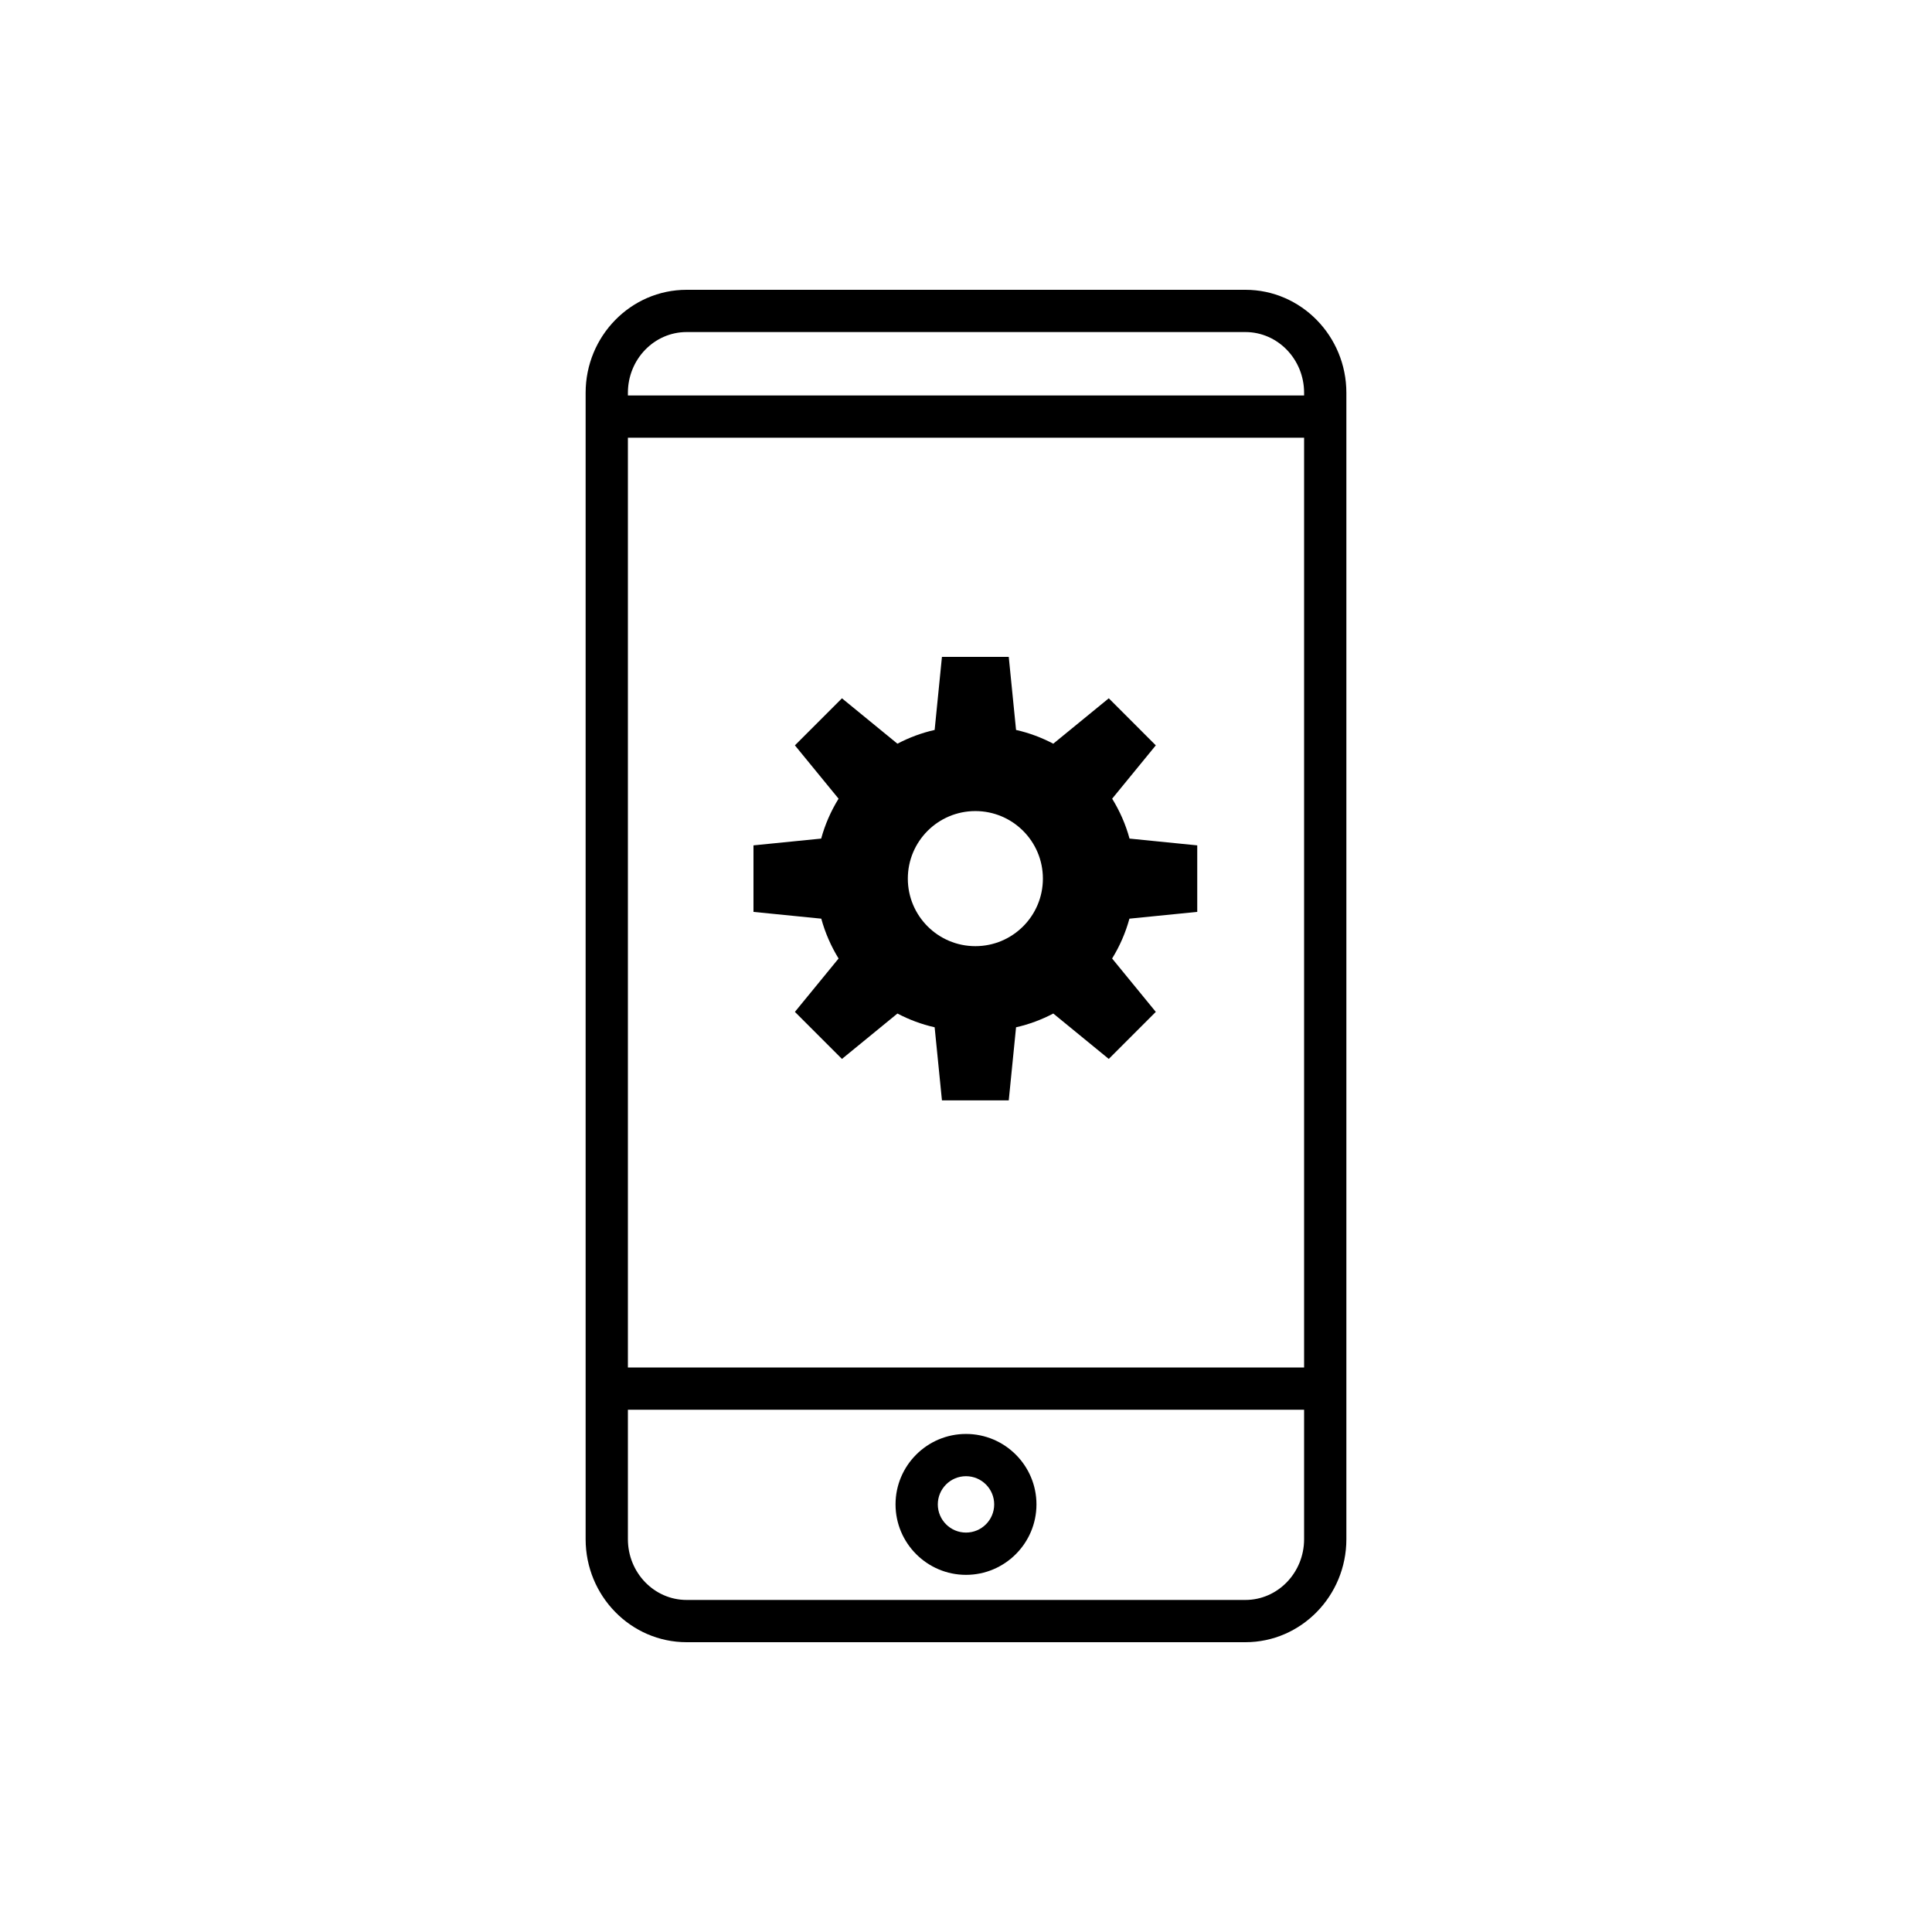 <svg width="100" height="100" viewBox="0 0 100 100" fill="none" xmlns="http://www.w3.org/2000/svg">
<rect width="100" height="100" fill="white"/>
<path d="M64.462 15H35.538C32.656 15 30.312 17.393 30.312 20.332V79.668C30.312 82.607 32.656 85 35.538 85H64.462C67.344 85 69.688 82.607 69.688 79.668V20.332C69.688 17.393 67.344 15 64.462 15ZM67.5 79.668C67.5 81.403 66.137 82.813 64.462 82.813H35.538C33.863 82.813 32.5 81.403 32.5 79.668V72.969H67.5V79.668ZM67.5 70.781H32.5V22.656H67.5V70.781ZM67.5 20.469H32.5V20.332C32.5 18.597 33.863 17.187 35.538 17.187H64.462C66.137 17.187 67.5 18.597 67.5 20.332V20.469Z" fill="black"/>
<path d="M50 81.514C52.01 81.514 53.647 79.877 53.647 77.867C53.647 75.857 52.01 74.221 50 74.221C47.99 74.221 46.353 75.857 46.353 77.867C46.353 79.877 47.99 81.514 50 81.514ZM50 76.408C50.805 76.408 51.459 77.062 51.459 77.867C51.459 78.673 50.805 79.326 50 79.326C49.195 79.326 48.541 78.672 48.541 77.867C48.541 77.062 49.195 76.408 50 76.408Z" fill="black"/>
<path fill-rule="evenodd" clip-rule="evenodd" d="M43.579 54.81L41.144 52.375L43.405 49.612C43.014 48.978 42.711 48.285 42.509 47.55L39 47.199V43.756L42.504 43.405C42.705 42.668 43.012 41.975 43.404 41.34L41.144 38.579L43.579 36.144L46.451 38.494C47.052 38.178 47.697 37.935 48.377 37.782L48.755 34H52.213L52.591 37.782C53.271 37.935 53.917 38.178 54.517 38.494L57.39 36.144L59.824 38.579L57.565 41.34C57.957 41.975 58.264 42.668 58.464 43.405L61.969 43.756V47.199L58.459 47.55C58.258 48.285 57.955 48.978 57.563 49.612L59.824 52.375L57.39 54.81L54.518 52.46C53.917 52.776 53.271 53.019 52.591 53.172L52.213 56.954H48.755L48.377 53.172C47.697 53.019 47.052 52.776 46.451 52.46L43.579 54.81ZM53.98 45.477C53.98 43.546 52.415 41.981 50.484 41.981C48.554 41.981 46.989 43.546 46.989 45.477C46.989 47.408 48.554 48.973 50.484 48.973C52.415 48.973 53.98 47.408 53.98 45.477Z" fill="black"/>
</svg>
